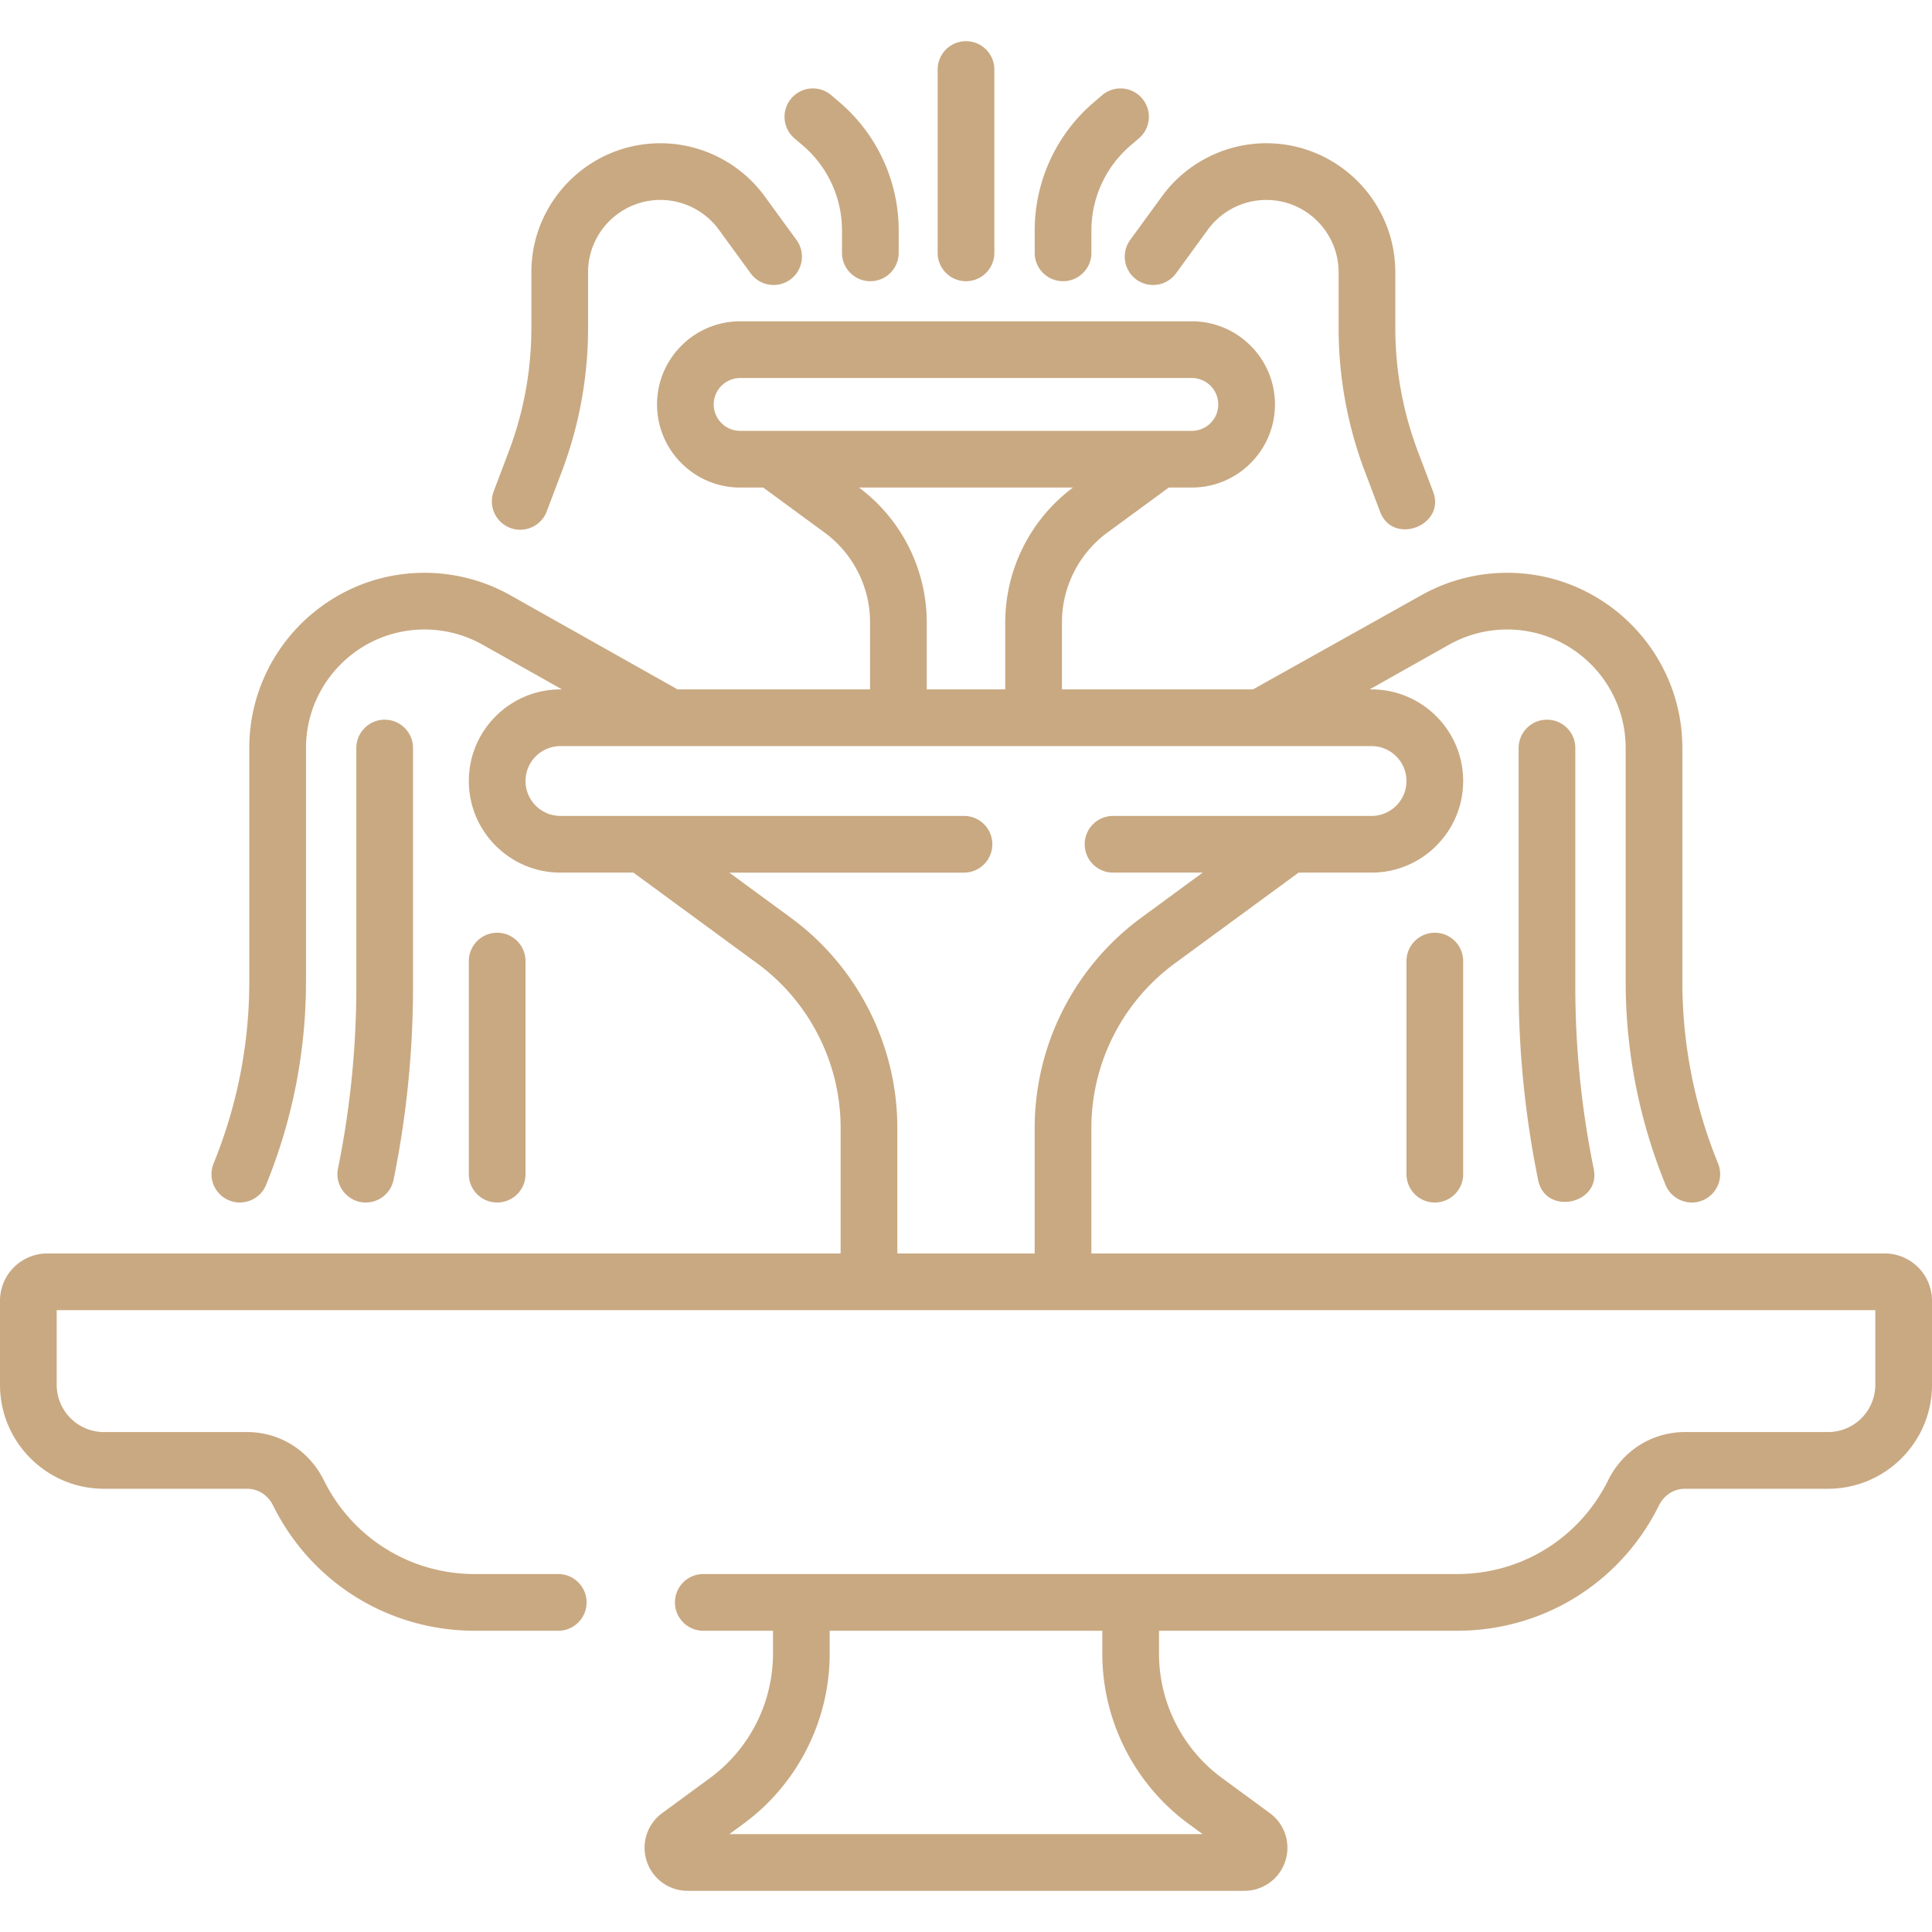 <svg fill="rgb(201,169,130)" xmlns="http://www.w3.org/2000/svg" height="512" width="512" xmlns:v="https://vecta.io/nano"><path d="M499.479 332.18H289.224v-33.31a54.15 54.15 0 0 1 22.045-43.509l32.865-24.109h19.345c13.386 0 24.277-10.891 24.277-24.277s-10.891-24.277-24.277-24.277h-.516l21.03-11.838a31.48 31.48 0 0 1 15.41-4.039c17.322 0 31.414 14.092 31.414 31.415v61.807c0 18.587 3.557 36.741 10.573 53.955 1.565 3.881 6.047 5.678 9.792 4.122 3.842-1.566 5.688-5.951 4.122-9.793-6.278-15.404-9.461-31.65-9.461-48.284v-61.807c0-25.607-20.833-46.441-46.441-46.441a46.53 46.53 0 0 0-22.78 5.971l-44.56 24.931h-50.637v-17.784a29.59 29.59 0 0 1 12.046-23.775l16.268-11.933h6.114c12.145 0 22.026-9.881 22.026-22.027s-9.881-22.027-22.026-22.027H196.147c-12.145 0-22.026 9.881-22.026 22.027s9.881 22.027 22.026 22.027h6.112l16.27 11.933c7.542 5.534 12.045 14.421 12.045 23.775v17.784h-51.009l-44.278-24.93a46.53 46.53 0 0 0-22.781-5.972c-25.607 0-46.441 20.833-46.441 46.441v61.807a127.33 127.33 0 0 1-9.461 48.284c-1.566 3.843.279 8.227 4.122 9.793 3.745 1.555 8.227-.241 9.793-4.121 7.015-17.213 10.573-35.366 10.573-53.956v-61.807c0-17.323 14.093-31.415 31.415-31.415 5.387 0 10.716 1.397 15.41 4.04l21.028 11.837h-.424c-13.386 0-24.277 10.891-24.277 24.277s10.891 24.277 24.277 24.277h19.345l32.866 24.109c13.803 10.125 22.044 26.39 22.044 43.509v33.31H12.521A12.54 12.54 0 0 0 0 344.702v22.289c0 15.19 12.358 27.547 27.547 27.547h37.964c2.874 0 5.492 1.681 6.831 4.385 10.149 20.505 30.653 33.242 53.511 33.242h22.088c4.149 0 7.513-3.363 7.513-7.513s-3.364-7.513-7.513-7.513h-22.088c-17.104 0-32.448-9.534-40.045-24.882-3.892-7.862-11.669-12.745-20.297-12.745H27.547a12.54 12.54 0 0 1-12.521-12.521v-19.785h481.949v19.785a12.54 12.54 0 0 1-12.521 12.521H446.49c-8.628 0-16.406 4.883-20.297 12.745-7.597 15.349-22.942 24.882-40.045 24.882H186.381c-4.149 0-7.513 3.363-7.513 7.513s3.364 7.513 7.513 7.513h18.47v6.103a40.96 40.96 0 0 1-16.673 32.909l-12.698 9.315c-3.985 2.923-5.629 8.043-4.091 12.741s5.892 7.852 10.835 7.852h147.553c4.942 0 9.297-3.156 10.835-7.852a11.38 11.38 0 0 0-4.091-12.741l-12.698-9.316c-10.44-7.658-16.673-19.96-16.673-32.908v-6.103h78.998c22.857 0 43.362-12.738 53.511-33.242 1.339-2.705 3.956-4.385 6.831-4.385h37.963c15.19 0 27.547-12.357 27.547-27.547v-22.289a12.54 12.54 0 0 0-12.521-12.522zm-310.333-225a7.01 7.01 0 0 1 7.001-7.001h119.706a7.01 7.01 0 0 1 7 7.001 7.01 7.01 0 0 1-7 7.001H196.147a7.01 7.01 0 0 1-7.001-7.001zm38.504 22.027h56.7a44.67 44.67 0 0 0-17.95 35.708v17.784h-20.8v-17.784a44.67 44.67 0 0 0-17.95-35.708zm-18.031 114.038l-16.348-11.992h62.197c4.15 0 7.513-3.363 7.513-7.513s-3.363-7.513-7.513-7.513H148.52c-5.101 0-9.251-4.15-9.251-9.251s4.15-9.251 9.251-9.251h214.96c5.102 0 9.251 4.15 9.251 9.251s-4.15 9.251-9.251 9.251h-68.507c-4.15 0-7.513 3.363-7.513 7.513s3.363 7.513 7.513 7.513h23.757l-16.347 11.992a69.23 69.23 0 0 0-28.184 55.625v33.31h-36.397v-33.31c-.001-21.885-10.536-42.68-28.183-55.625zm105.316 240.047l3.772 2.767H193.293l3.772-2.766c14.284-10.478 22.811-27.309 22.811-45.024v-6.103h72.247v6.103c0 17.715 8.528 34.546 22.812 45.023zm95.029-292.567c-4.15 0-7.513 3.363-7.513 7.513v63.264c0 17.145 1.736 34.358 5.16 51.162 1.851 9.618 16.802 6.496 14.722-2.999-3.222-15.819-4.857-32.023-4.857-48.162v-63.264c.001-4.151-3.362-7.514-7.512-7.514zM96.944 318.679c3.497 0 6.629-2.455 7.354-6.015 3.424-16.801 5.16-34.015 5.16-51.162v-63.264c0-4.15-3.364-7.513-7.513-7.513s-7.513 3.363-7.513 7.513v63.264a241.73 241.73 0 0 1-4.857 48.162c-.994 4.592 2.685 9.062 7.369 9.015zm42.325-7.515v-56.463c0-4.15-3.364-7.513-7.513-7.513s-7.513 3.363-7.513 7.513v56.463c0 4.15 3.364 7.513 7.513 7.513s7.513-3.363 7.513-7.513zm233.462-56.463v56.463c0 4.15 3.363 7.513 7.513 7.513s7.513-3.363 7.513-7.513v-56.463c0-4.15-3.363-7.513-7.513-7.513s-7.513 3.364-7.513 7.513zM210.542 36.659l2.204 1.885a29.65 29.65 0 0 1 10.393 22.563v5.904c0 4.15 3.364 7.513 7.513 7.513s7.513-3.363 7.513-7.513v-5.904c0-13.09-5.706-25.476-15.654-33.983l-2.204-1.885c-3.153-2.697-7.896-2.327-10.593.828s-2.325 7.895.828 10.592zm-75.336 103.242c3.78 1.458 8.221-.451 9.684-4.372l3.999-10.579a107.31 107.31 0 0 0 6.955-38.074V72.155c0-10.57 8.599-19.169 19.168-19.169 6.105 0 11.896 2.945 15.491 7.88l8.432 11.571c2.443 3.352 7.143 4.09 10.496 1.647s4.091-7.143 1.647-10.496l-8.432-11.571c-6.414-8.801-16.745-14.056-27.635-14.056-18.855 0-34.194 15.34-34.194 34.194v14.721a92.35 92.35 0 0 1-5.985 32.762l-3.999 10.579a7.52 7.52 0 0 0 4.373 9.684zM281.72 74.523c4.15 0 7.513-3.363 7.513-7.513v-5.904a29.65 29.65 0 0 1 10.394-22.564l2.204-1.885c3.153-2.697 3.523-7.439.826-10.592s-7.439-3.524-10.592-.826l-2.203 1.884c-9.949 8.507-15.654 20.893-15.654 33.983v5.904c-.001 4.15 3.362 7.513 7.512 7.513zm19.44-.439a7.51 7.51 0 0 0 10.496-1.647l8.431-11.571a19.23 19.23 0 0 1 15.491-7.88c10.57 0 19.169 8.599 19.169 19.169v14.721c0 13.055 2.341 25.865 6.956 38.074l3.998 10.579c3.372 9.203 17.622 3.727 14.055-5.312l-3.998-10.58c-3.972-10.506-5.986-21.528-5.986-32.761V72.155c0-18.854-15.34-34.194-34.194-34.194-10.89 0-21.221 5.255-27.635 14.056l-8.431 11.571c-2.443 3.353-1.705 8.052 1.648 10.496zm-45.16.439c4.15 0 7.513-3.363 7.513-7.513V18.427c0-4.15-3.363-7.513-7.513-7.513s-7.513 3.363-7.513 7.513V67.01c0 4.15 3.364 7.513 7.513 7.513z"/></svg>